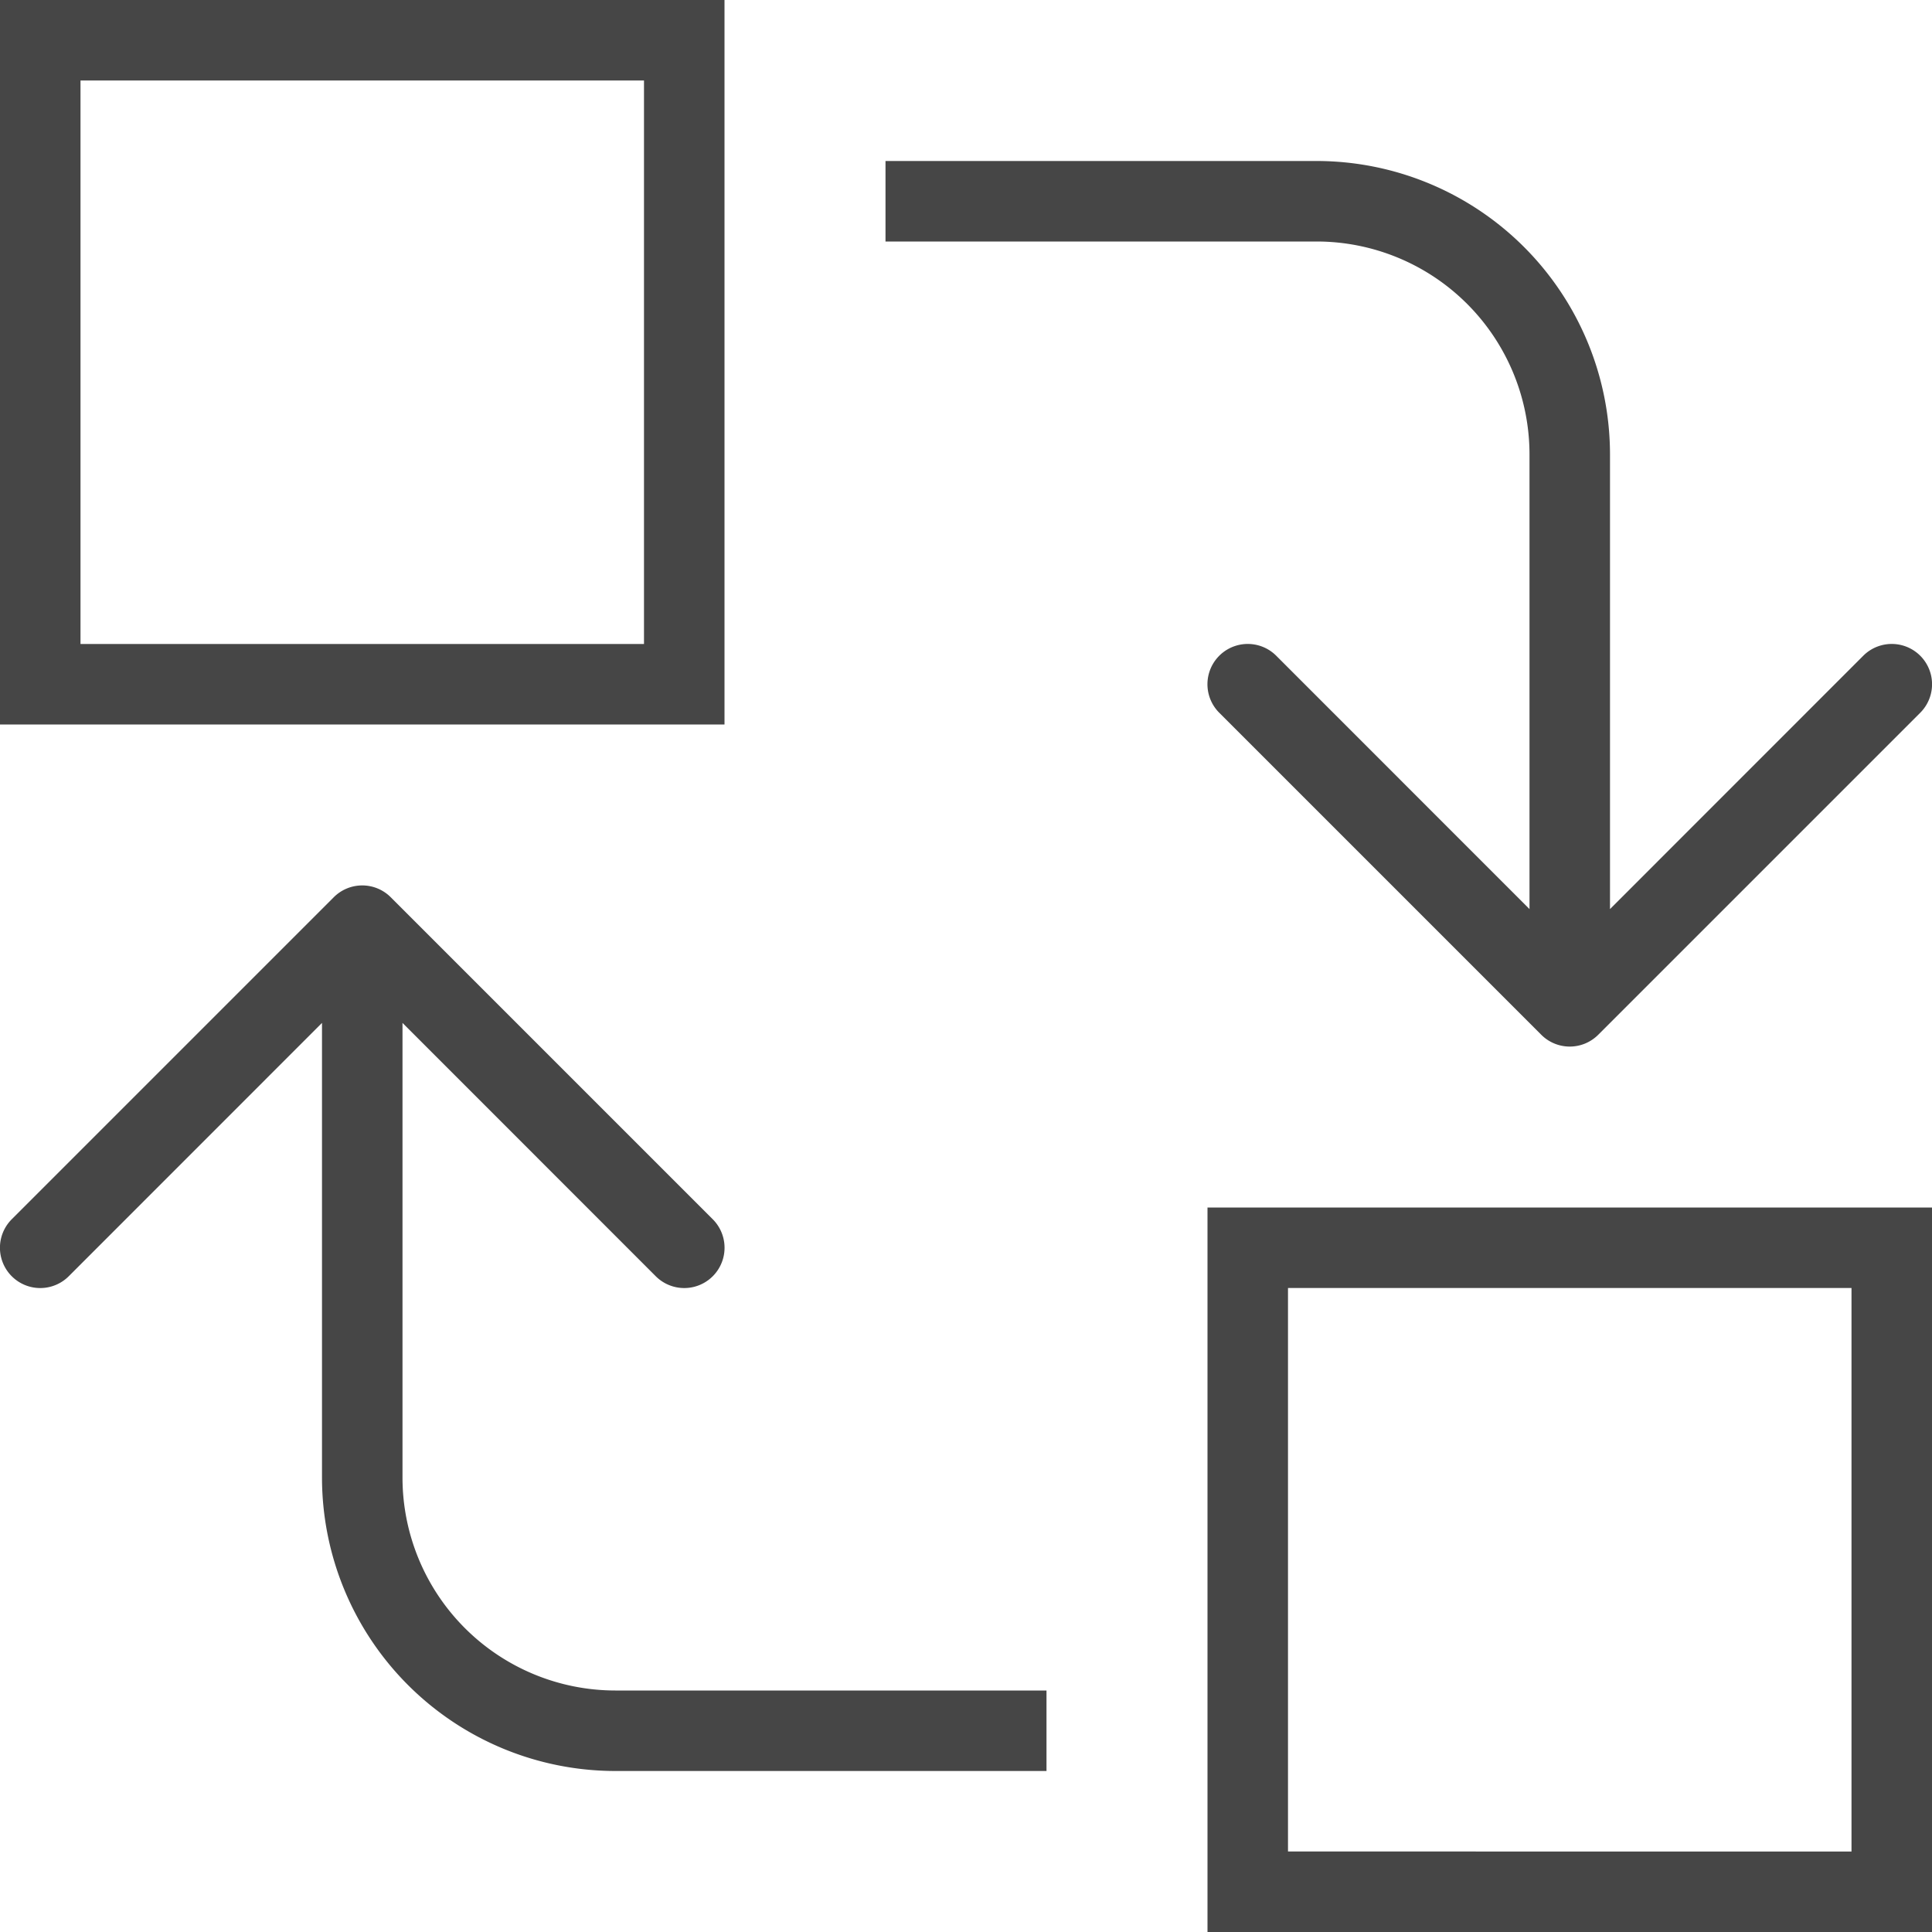 <svg id="Layer_1" data-name="Layer 1" xmlns="http://www.w3.org/2000/svg" viewBox="0 0 24 24">
    <path d="M5,18.357v-5.65l3.146,3.147a.5.5,0,0,0,.708-.708l-4-4a.5.5,0,0,0-.708,0l-4,4a.5.5,0,0,0,.708.708L4,12.707v5.65A3.647,3.647,0,0,0,7.643,22H13V21H7.643A2.646,2.646,0,0,1,5,18.357Z" class="aw-theme-iconOutline" fill="#464646"/>
    <path d="M19,5.643v5.65L15.854,8.146a.5.5,0,0,0-.708.708l4,4a.5.5,0,0,0,.708,0l4-4a.5.5,0,0,0-.708-.708L20,11.293V5.643A3.647,3.647,0,0,0,16.357,2H11V3h5.357A2.646,2.646,0,0,1,19,5.643Z" class="aw-theme-iconOutline" fill="#464646"/>
    <path d="M9,0H0V9H9ZM8,8H1V1H8Z" class="aw-theme-iconOutline" fill="#464646"/>
    <path d="M15,24h9V15H15Zm1-8h7v7H16Z" class="aw-theme-iconOutline" fill="#464646"/>
</svg>
